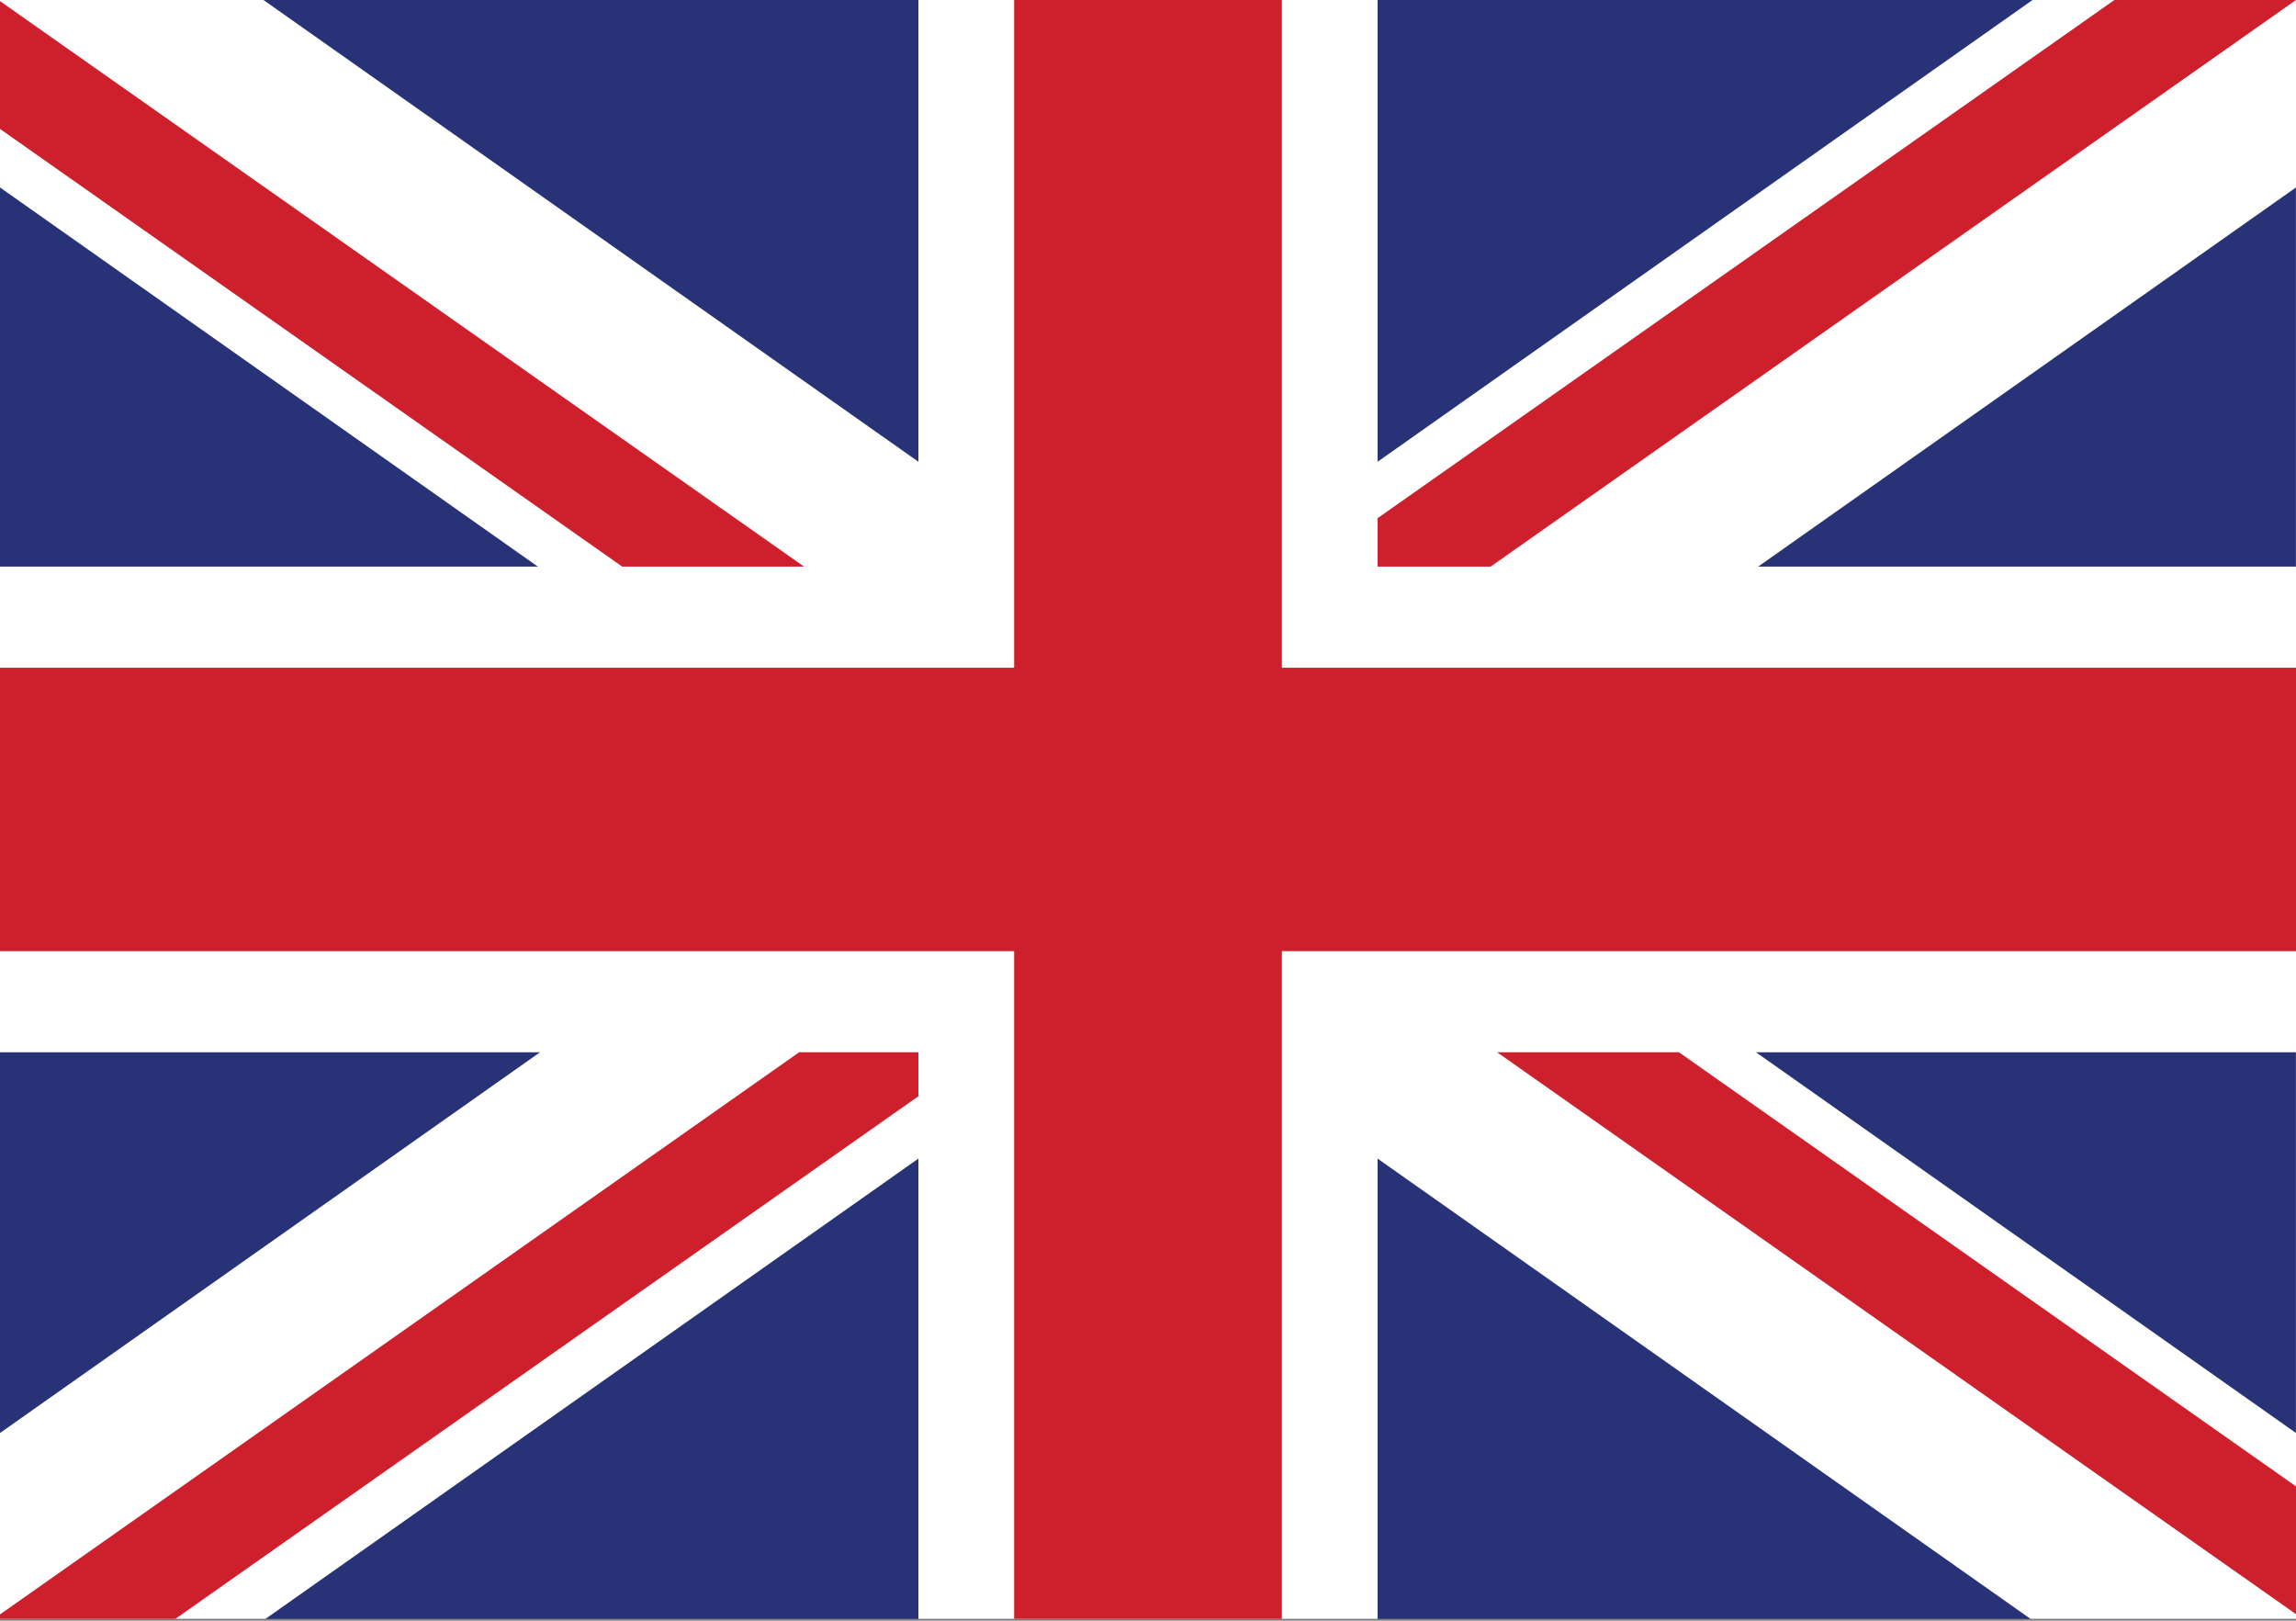 <?xml version="1.0" encoding="utf-8"?>
<!-- Generator: Adobe Illustrator 18.0.0, SVG Export Plug-In . SVG Version: 6.00 Build 0)  -->
<!DOCTYPE svg PUBLIC "-//W3C//DTD SVG 1.1//EN" "http://www.w3.org/Graphics/SVG/1.1/DTD/svg11.dtd">
<svg version="1.1" id="Layer_1" xmlns="http://www.w3.org/2000/svg" xmlns:xlink="http://www.w3.org/1999/xlink" x="0px" y="0px"
	 viewBox="0 22.6 1024 722.8" enable-background="new 0 22.6 1024 722.8" xml:space="preserve">
<rect x="0" y="22.6" width="1024" height="722.8" fill="#808080" stroke="none"/>
<g>
	<rect x="0" y="22.6" fill="#273376" width="1023.9" height="722"/>
	<g>
		<polygon fill="#FFFFFF" points="1024,275.3 614.4,275.3 614.4,22.6 409.6,22.6 409.6,275.3 0,275.3 0,491.9 409.6,491.9 
			409.6,744.6 614.4,744.6 614.4,491.9 1024,491.9 		"/>
		<polygon fill="#FFFFFF" points="1024,661.7 117.5,22.6 0,22.6 0,106.2 905.6,744.6 1024,744.6 		"/>
		<polygon fill="#FFFFFF" points="0,661.7 906.5,22.6 1024,22.6 1024,106.2 118.4,744.6 0,744.6 		"/>
		<polygon fill="#CE202C" points="1024,320.4 571.7,320.4 571.7,22.6 452.3,22.6 452.3,320.4 0,320.4 0,446.8 452.3,446.8 
			452.3,744.6 571.7,744.6 571.7,446.8 1024,446.8 		"/>
		<polygon fill="#CE202C" points="1024,742.5 1024,685.5 748.8,491.9 667.7,491.9 		"/>
		<polygon fill="#CE202C" points="1024,22.6 943,22.6 614.4,253.7 614.4,275.3 664.8,275.3 1024,22.6 		"/>
		<polygon fill="#CE202C" points="356.4,491.9 0,742.6 0,744.6 78.2,744.6 409.6,511.5 409.6,491.9 		"/>
		<polygon fill="#CE202C" points="0,23.1 0,80.1 277.5,275.3 358.6,275.3 		"/>
	</g>
</g>
</svg>
